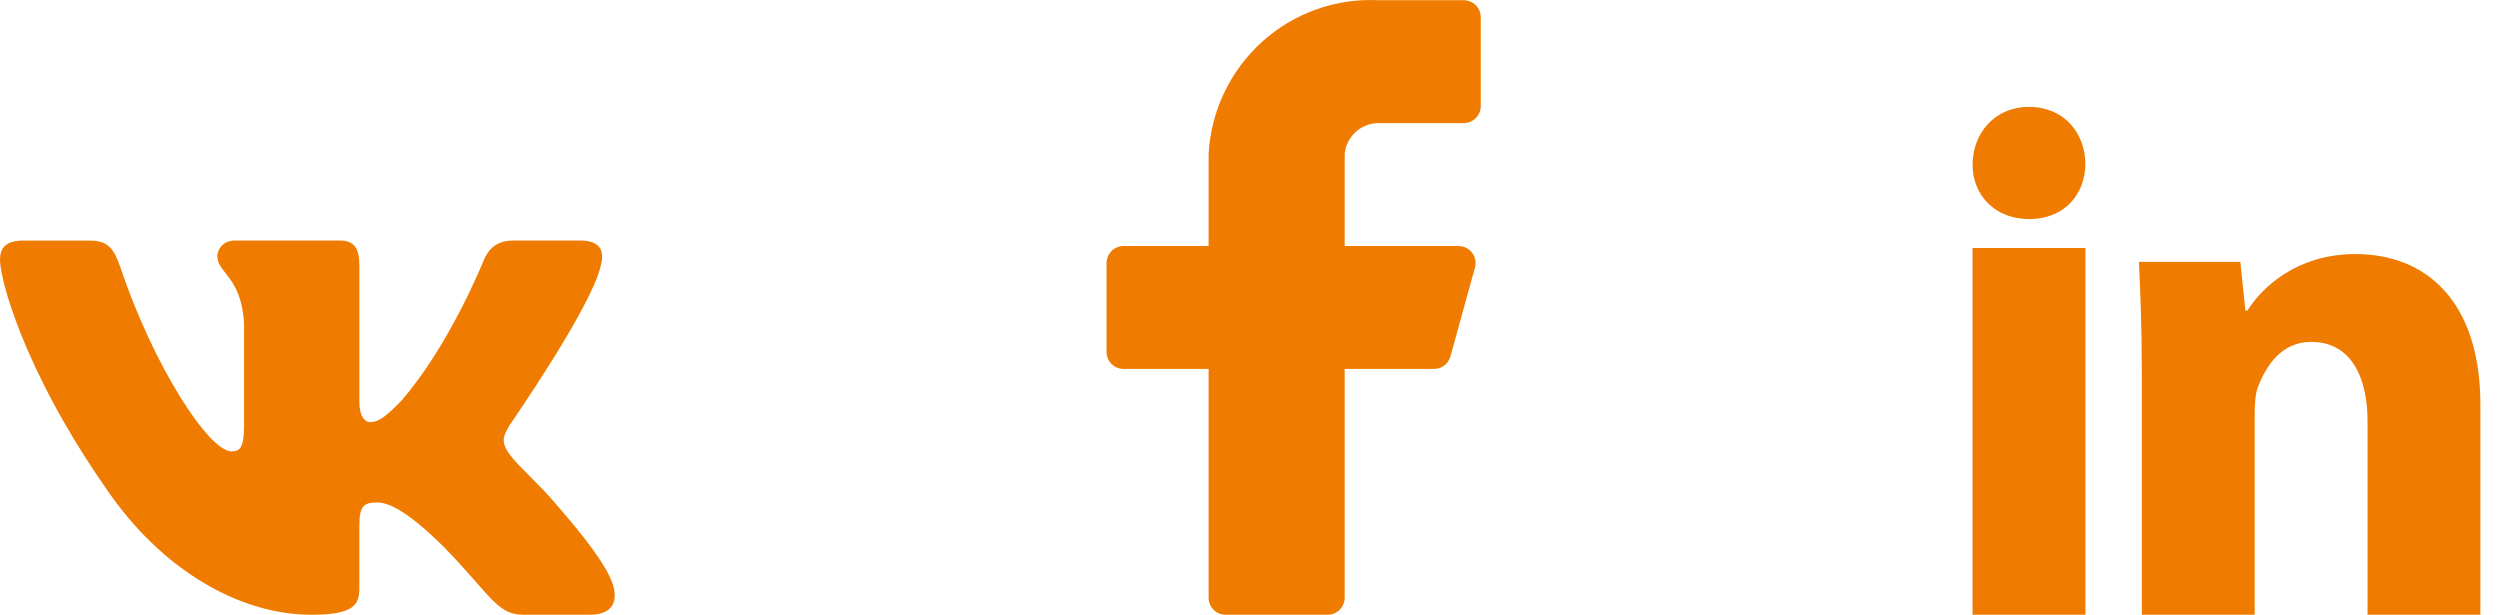 <svg width="122" height="30" viewBox="0 0 122 30" fill="none" xmlns="http://www.w3.org/2000/svg">
<path d="M29.312 12.976C29.522 12.262 29.312 11.739 28.321 11.739H25.038C24.203 11.739 23.821 12.192 23.611 12.689C23.611 12.689 21.942 16.86 19.576 19.565C18.813 20.352 18.464 20.601 18.048 20.601C17.84 20.601 17.537 20.352 17.537 19.639V12.976C17.537 12.12 17.296 11.739 16.6 11.739H11.441C10.92 11.739 10.606 12.135 10.606 12.512C10.606 13.322 11.788 13.51 11.91 15.793V20.745C11.91 21.83 11.72 22.028 11.3 22.028C10.188 22.028 7.481 17.841 5.875 13.048C5.562 12.116 5.246 11.741 4.408 11.741H1.126C0.187 11.741 0 12.193 0 12.69C0 13.583 1.112 18.002 5.182 23.846C7.894 27.837 11.713 30 15.193 30C17.278 30 17.536 29.52 17.536 28.691V25.675C17.536 24.714 17.735 24.521 18.395 24.521C18.88 24.521 19.716 24.773 21.663 26.695C23.888 28.975 24.256 29.998 25.506 29.998H28.788C29.725 29.998 30.194 29.518 29.924 28.57C29.63 27.626 28.567 26.253 27.156 24.628C26.39 23.702 25.244 22.704 24.896 22.206C24.409 21.563 24.55 21.279 24.896 20.708C24.897 20.71 28.896 14.938 29.312 12.976Z" fill="#EF7C00"/>
<path d="M72.261 0.843C72.261 0.622 72.173 0.41 72.018 0.254C71.862 0.098 71.651 0.01 71.431 0.01H67.281C65.191 -0.095 63.145 0.635 61.589 2.04C60.034 3.445 59.096 5.411 58.98 7.507V12.006H54.83C54.61 12.006 54.399 12.094 54.243 12.25C54.087 12.406 54 12.618 54 12.839V17.171C54 17.392 54.087 17.604 54.243 17.76C54.399 17.916 54.61 18.004 54.83 18.004H58.98V29.167C58.98 29.388 59.068 29.6 59.223 29.756C59.379 29.912 59.59 30 59.81 30H64.79C65.011 30 65.222 29.912 65.377 29.756C65.533 29.6 65.621 29.388 65.621 29.167V18.004H69.97C70.154 18.007 70.335 17.947 70.482 17.836C70.629 17.724 70.735 17.566 70.783 17.387L71.979 13.056C72.012 12.932 72.016 12.803 71.992 12.678C71.967 12.553 71.914 12.435 71.837 12.334C71.76 12.233 71.661 12.15 71.548 12.094C71.434 12.037 71.309 12.007 71.182 12.006H65.621V7.507C65.662 7.095 65.855 6.713 66.162 6.436C66.469 6.158 66.868 6.006 67.281 6.008H71.431C71.651 6.008 71.862 5.92 72.018 5.764C72.173 5.608 72.261 5.396 72.261 5.175V0.843Z" fill="#EF7C00"/>
<path d="M101.768 7.971C101.768 9.433 100.791 10.691 99.013 10.691C97.34 10.691 96.261 9.505 96.261 8.043C96.261 6.542 97.307 5.217 99.014 5.217C100.722 5.217 101.735 6.47 101.768 7.971ZM96.261 30V12.101H101.768V30H96.261Z" fill="#EF7C00"/>
<path d="M104.522 18.219C104.522 16.092 104.451 14.315 104.381 12.779H109.329L109.575 15.152H109.679C110.376 14.035 112.083 12.398 114.941 12.398C118.427 12.398 121.043 14.732 121.043 19.753V29.999H115.536V20.553C115.536 18.358 114.7 16.684 112.783 16.684C111.32 16.684 110.588 17.868 110.204 18.844C110.063 19.194 110.029 19.681 110.029 20.17V29.999H104.522V18.219Z" fill="#EF7C00"/>
</svg>
